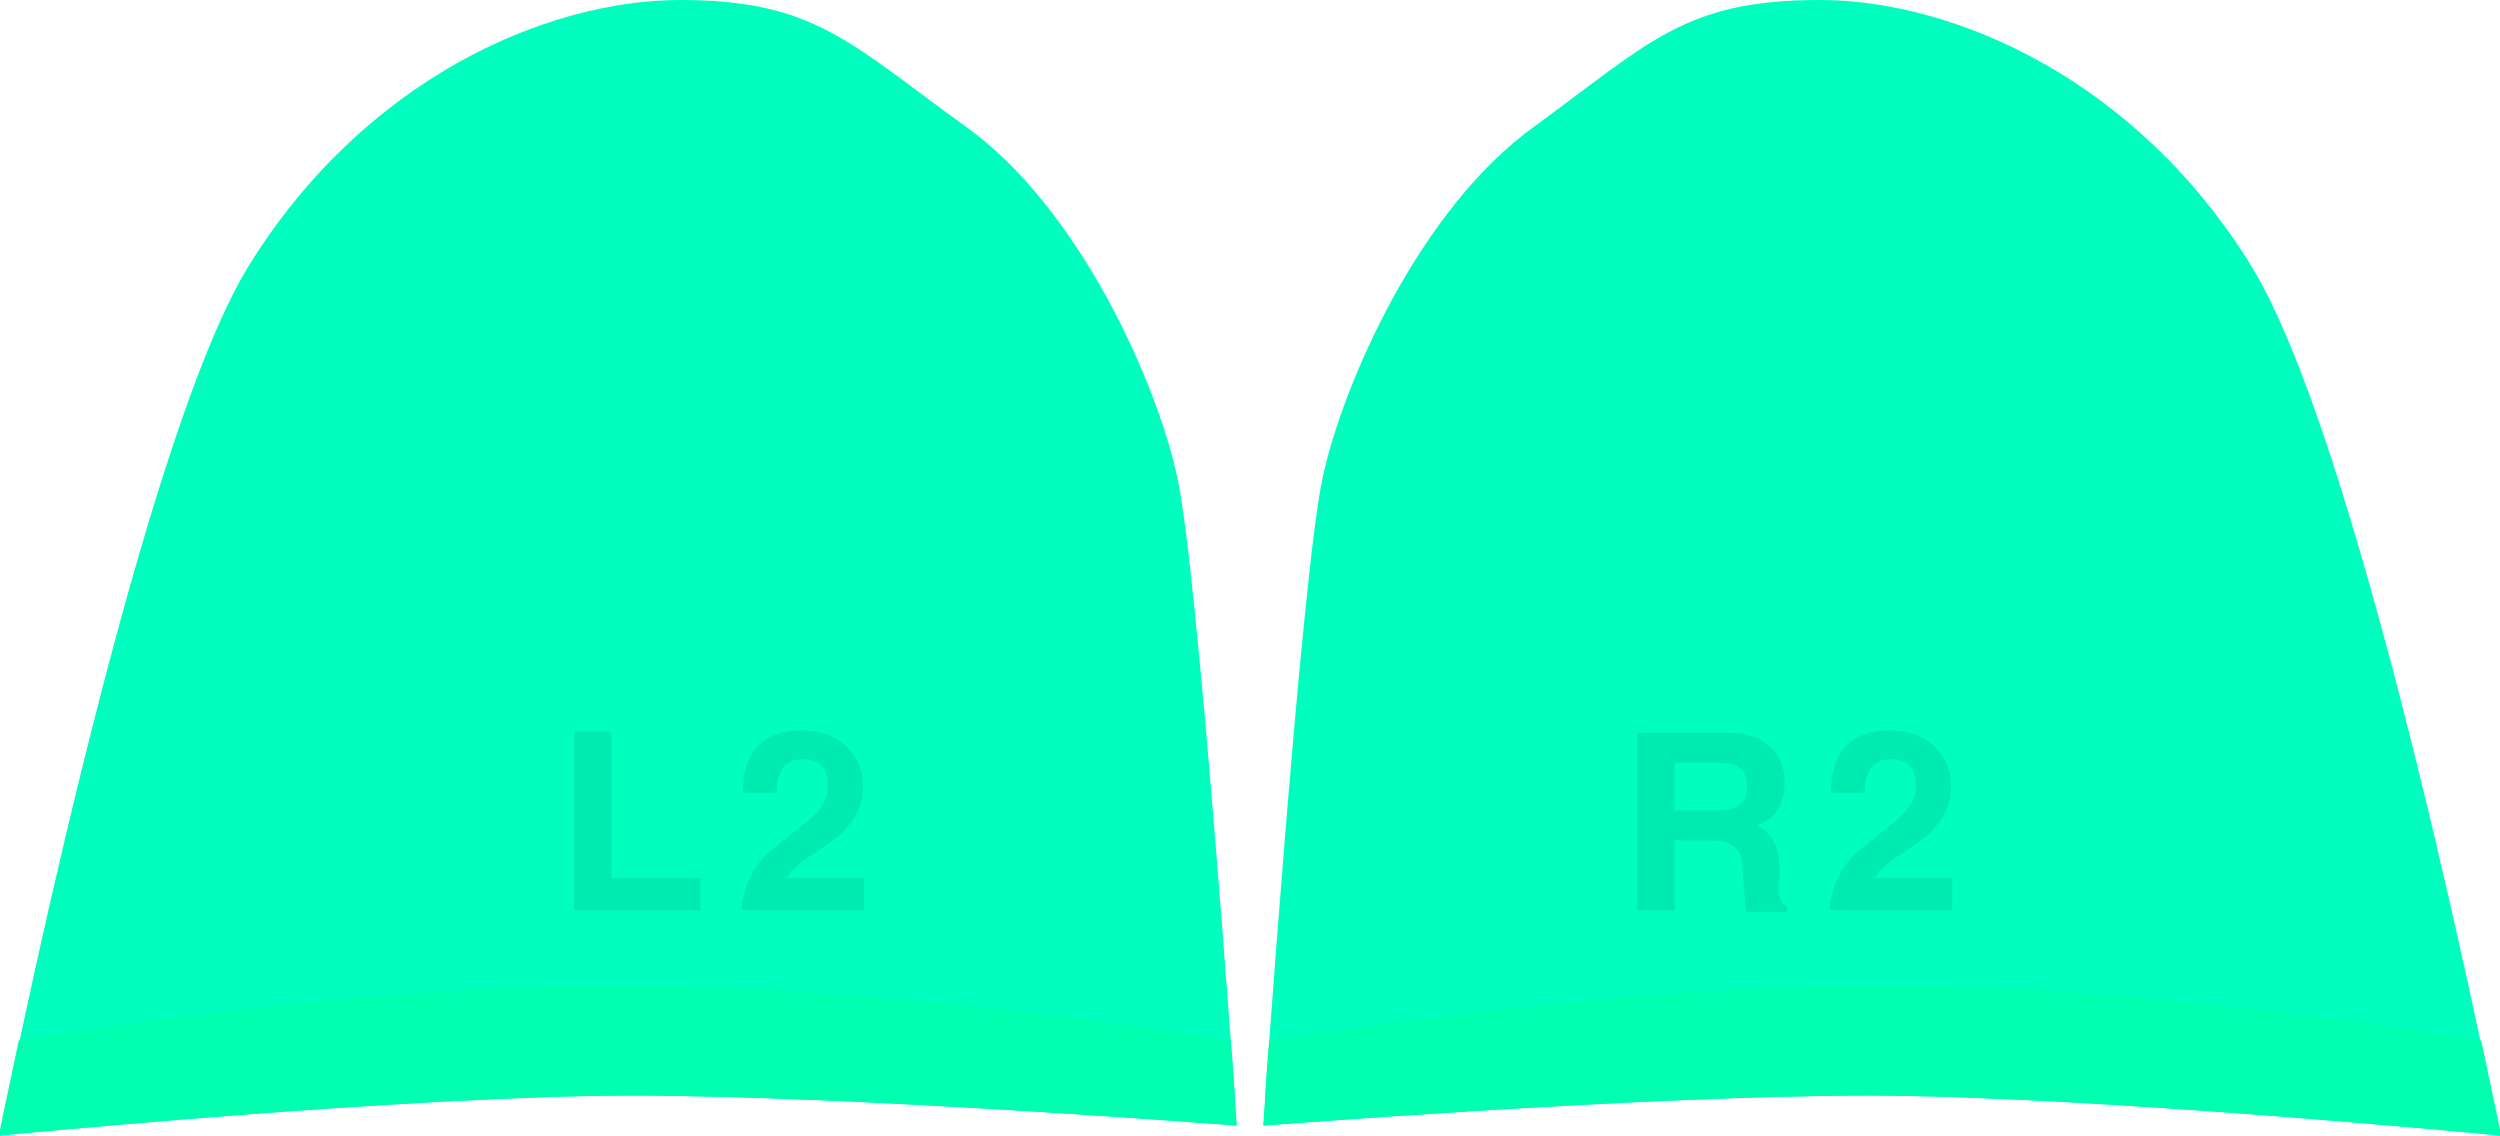 <?xml version="1.0" encoding="UTF-8" standalone="no"?>
<!-- Generator: Adobe Illustrator 19.0.1, SVG Export Plug-In . SVG Version: 6.00 Build 0)  -->

<svg
   xmlns:dc="http://purl.org/dc/elements/1.1/"
   xmlns:cc="http://creativecommons.org/ns#"
   xmlns:rdf="http://www.w3.org/1999/02/22-rdf-syntax-ns#"
   xmlns:svg="http://www.w3.org/2000/svg"
   xmlns="http://www.w3.org/2000/svg"
   xmlns:sodipodi="http://sodipodi.sourceforge.net/DTD/sodipodi-0.dtd"
   xmlns:inkscape="http://www.inkscape.org/namespaces/inkscape"
   version="1.1"
   id="Layer_1"
   x="0px"
   y="0px"
   width="199.9px"
   height="90.8px"
   viewBox="-859 495.2 199.9 90.8"
   style="enable-background:new -859 495.2 199.9 90.8;"
   xml:space="preserve"
   sodipodi:docname="treztrigger.svg"
   inkscape:version="0.92.4 (5da689c313, 2019-01-14)"><defs
   id="defs4502" /><sodipodi:namedview
   pagecolor="#ffffff"
   bordercolor="#666666"
   borderopacity="1"
   objecttolerance="10"
   gridtolerance="10"
   guidetolerance="10"
   inkscape:pageopacity="0"
   inkscape:pageshadow="2"
   inkscape:window-width="1920"
   inkscape:window-height="1017"
   id="namedview4500"
   showgrid="false"
   inkscape:zoom="1.4407204"
   inkscape:cx="99.949997"
   inkscape:cy="45.400002"
   inkscape:window-x="-8"
   inkscape:window-y="-8"
   inkscape:window-maximized="1"
   inkscape:current-layer="Layer_1" />
<style
   type="text/css"
   id="style4465">
	.st0{fill:#3ED8D2;}
	.st1{fill:#61E0DF;}
	.st2{opacity:8.000000e-002;}
</style>
<g
   id="g4481">
	<g
   id="g4471">
		<path
   class="st0"
   d="M-659.1,586c0,0-32.7-3.2-50.6-3.2c-17.9,0-48.3,2.4-48.3,2.4s3.1-44.7,4.8-52c1.6-7.3,7.7-21.3,16.9-27.9    c9.2-6.7,12-10.1,22.8-10.1s25.4,6.4,34.6,21.4C-669.8,531.6-659.1,586-659.1,586z"
   id="path4467"
   style="fill:#00ffbf;fill-opacity:1" />
		<path
   class="st1"
   d="M-757.5,578.4c0,0,26.1-4.4,49-4.4c22.8,0,47.9,4.4,47.9,4.4c1,4.7,1.6,7.6,1.6,7.6s-32.7-3.2-50.6-3.2    s-48.3,2.4-48.3,2.4S-757.9,582.5-757.5,578.4z"
   id="path4469"
   style="fill:#00ffae;fill-opacity:1" />
	</g>
	<g
   class="st2"
   id="g4479">
		<g
   id="g4475">
			<path
   d="M-707.5,560.9c-2.1,1.7-3.2,2.6-3.2,2.6c-1.2,1.2-1.9,2.7-2,4.5h9.8v-2.6h-6.2c0.3-0.5,1-1.2,2.1-1.9     c1.4-0.9,2.3-1.6,2.7-2.1c0.9-1,1.3-2.1,1.3-3.3c0-1.4-0.5-2.5-1.4-3.3c-0.9-0.8-2.1-1.2-3.5-1.2c-3.1,0-4.7,1.7-4.7,5h2.7     c0-1.8,0.7-2.7,2.1-2.7c1.3,0,2,0.7,2,2.1C-705.8,559.1-706.4,560-707.5,560.9z"
   id="path4473" />
		</g>
		<path
   d="M-725.1,562.4h3c1.5,0,2.3,0.6,2.4,1.9c0.1,1.2,0.2,2.5,0.3,3.8h3.3v-0.4c-0.5-0.2-0.7-0.7-0.7-1.5c0-0.2,0-0.4,0.1-0.8    v-0.7c0-1.7-0.6-2.9-1.8-3.5c1.4-0.5,2.2-1.6,2.2-3.4c0-1.3-0.4-2.3-1.3-3c-0.8-0.7-1.9-1-3.2-1h-7.3V568h3V562.4z M-725.1,556.2    h3.7c1.4,0,2.1,0.6,2.1,1.9c0,1.3-0.8,1.9-2.3,1.9h-3.5V556.2z"
   id="path4477" />
	</g>
</g>
<g
   id="g4497">
	<g
   id="g4487">
		<path
   class="st0"
   d="M-859,586c0,0,32.7-3.2,50.6-3.2c17.9,0,48.3,2.4,48.3,2.4s-3.1-44.7-4.8-52c-1.6-7.3-7.7-21.3-16.9-27.9    s-12-10.1-22.8-10.1c-10.8,0-25.4,6.4-34.6,21.4C-848.3,531.6-859,586-859,586z"
   id="path4483"
   style="fill:#00ffbf;fill-opacity:1" />
		<path
   class="st1"
   d="M-760.6,578.4c0,0-26.1-4.4-49-4.4c-22.8,0-47.9,4.4-47.9,4.4c-1,4.7-1.6,7.6-1.6,7.6s32.7-3.2,50.6-3.2    s48.3,2.4,48.3,2.4S-760.2,582.5-760.6,578.4z"
   id="path4485"
   style="fill:#00ffae;fill-opacity:1" />
	</g>
	<g
   class="st2"
   id="g4495">
		<g
   id="g4491">
			<path
   d="M-794.5,560.9c-2.1,1.7-3.2,2.6-3.2,2.6c-1.2,1.2-1.9,2.7-2,4.5h9.8v-2.6h-6.2c0.3-0.5,1-1.2,2.1-1.9     c1.4-0.9,2.3-1.6,2.7-2.1c0.9-1,1.3-2.1,1.3-3.3c0-1.4-0.5-2.5-1.4-3.3c-0.9-0.8-2.1-1.2-3.5-1.2c-3.1,0-4.7,1.7-4.7,5h2.7     c0-1.8,0.7-2.7,2.1-2.7c1.3,0,2,0.7,2,2.1C-792.8,559.1-793.3,560-794.5,560.9z"
   id="path4489" />
		</g>
		<polygon
   points="-803,565.4 -810.1,565.4 -810.1,553.7 -813.1,553.7 -813.1,568 -803,568   "
   id="polygon4493" />
	</g>
</g>
</svg>